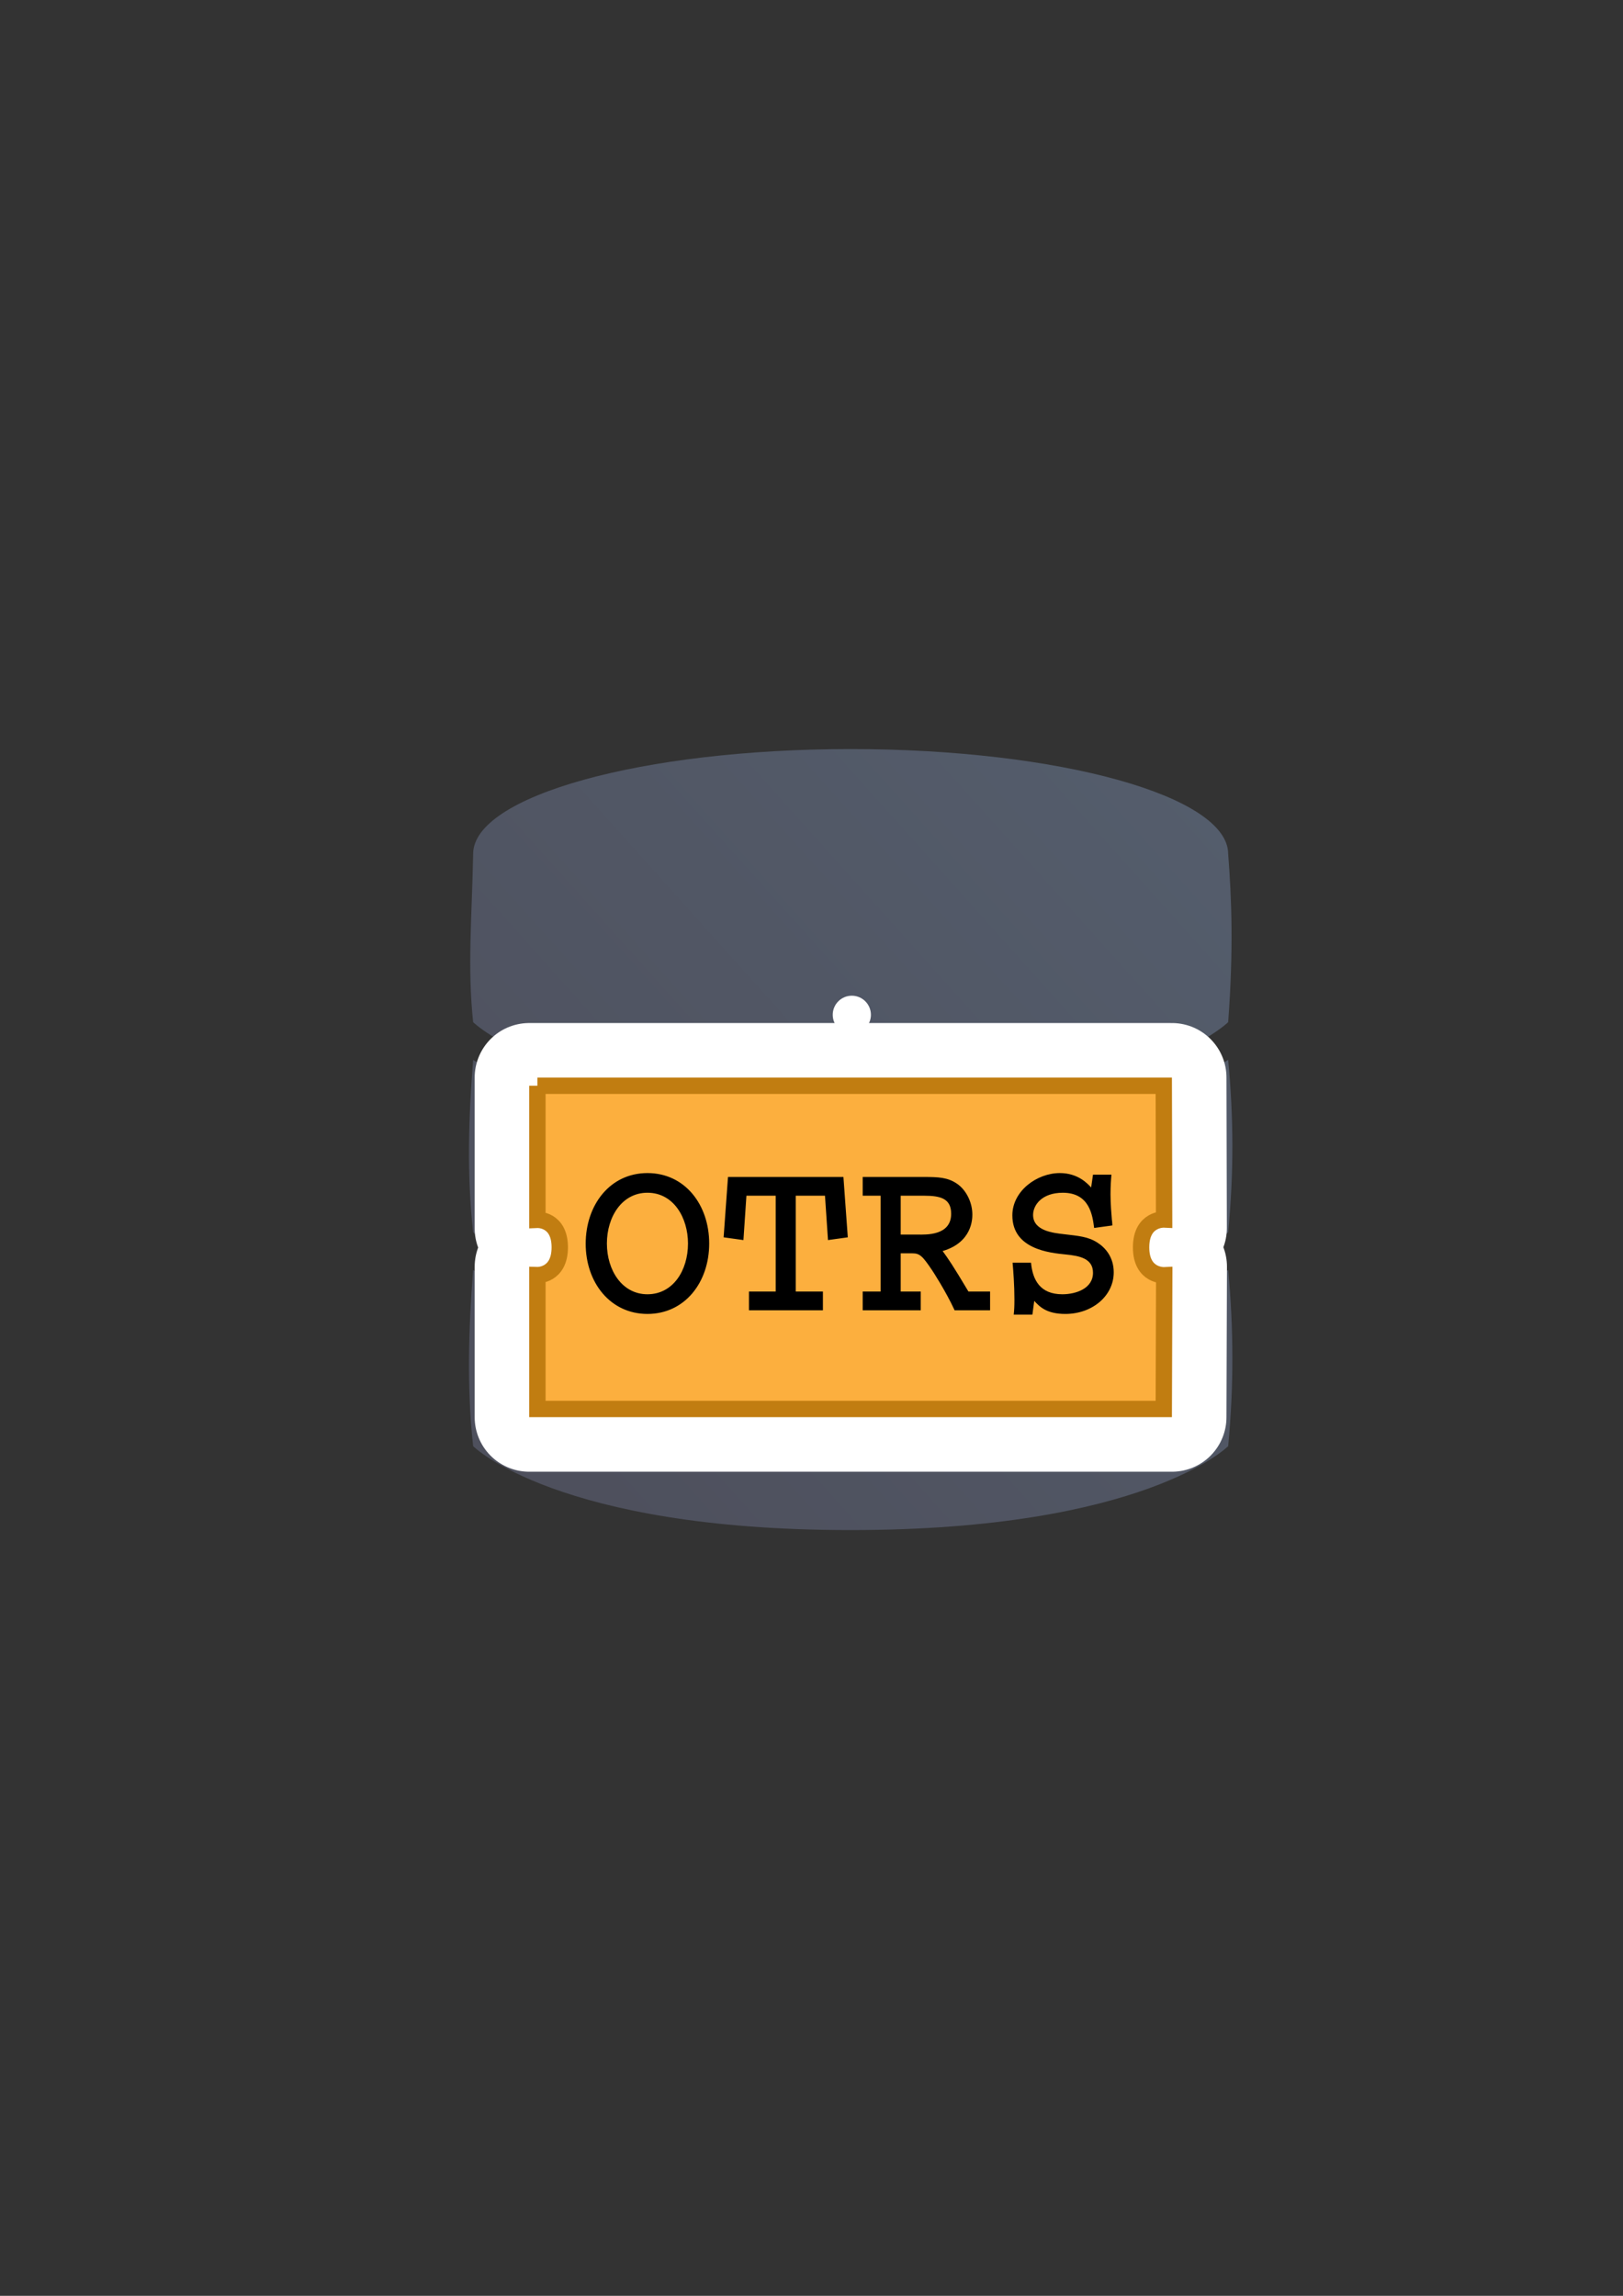 <?xml version="1.0" encoding="UTF-8" standalone="no"?>
<!-- Created with Inkscape (http://www.inkscape.org/) -->
<svg xmlns:dc="http://purl.org/dc/elements/1.1/" xmlns:cc="http://creativecommons.org/ns#" xmlns:rdf="http://www.w3.org/1999/02/22-rdf-syntax-ns#" xmlns:svg="http://www.w3.org/2000/svg" xmlns="http://www.w3.org/2000/svg" xmlns:xlink="http://www.w3.org/1999/xlink" xmlns:sodipodi="http://sodipodi.sourceforge.net/DTD/sodipodi-0.dtd" xmlns:inkscape="http://www.inkscape.org/namespaces/inkscape" width="210mm" height="297mm" viewBox="0 0 744.094 1052.362" id="svg2" version="1.1" inkscape:version="0.91 r13725" inkscape:export-xdpi="4" inkscape:export-ydpi="4">
  <rect x="0" y="0" width="744.094" height="1052.362" fill="#333333" stroke="none"/>
  <defs id="defs4">
    <inkscape:perspective sodipodi:type="inkscape:persp3d" inkscape:vp_x="0 : 526.1811 : 1" inkscape:vp_y="0 : 1000 : 0" inkscape:vp_z="744.09449 : 526.1811 : 1" inkscape:persp3d-origin="372.04724 : 350.7874 : 1" id="perspective4149"/>
    <linearGradient id="linearGradient2224">
      <stop id="stop2226" offset="0" style="stop-color:#7c7c7c;stop-opacity:1;"/>
      <stop id="stop2228" offset="1" style="stop-color:#b8b8b8;stop-opacity:1;"/>
    </linearGradient>
    <linearGradient id="linearGradient15218">
      <stop id="stop15220" offset="0" style="stop-color:#eeeeef;stop-opacity:1;"/>
      <stop id="stop2736" offset="0.599" style="stop-color:#d3d7cf;stop-opacity:1;"/>
      <stop id="stop2738" offset="0.828" style="stop-color:#ffffff;stop-opacity:1;"/>
      <stop id="stop15222" offset="1" style="stop-color:#d3d7cf;stop-opacity:1;"/>
    </linearGradient>
    <pattern y="0" x="0" height="6" width="6" patternUnits="userSpaceOnUse" id="EMFhbasepattern"/>
    <pattern y="0" x="0" height="6" width="6" patternUnits="userSpaceOnUse" id="EMFhbasepattern-5"/>
    <linearGradient inkscape:collect="always" xlink:href="#linearGradient4191" id="linearGradient4197" x1="590" y1="362.226" x2="229.103" y2="686.081" gradientUnits="userSpaceOnUse" gradientTransform="matrix(0.875,0,0,0.875,49.674,66.395)"/>
    <linearGradient inkscape:collect="always" id="linearGradient4191">
      <stop style="stop-color:#545d6c;stop-opacity:1;" offset="0" id="stop4193"/>
      <stop style="stop-color:#4e505d;stop-opacity:1" offset="1" id="stop4195"/>
    </linearGradient>
  </defs>
  <sodipodi:namedview id="base" pagecolor="#ffffff" bordercolor="#666666" borderopacity="1.0" inkscape:pageopacity="0.0" inkscape:pageshadow="2" inkscape:zoom="0.5" inkscape:cx="23.245672" inkscape:cy="729.52272" inkscape:document-units="px" inkscape:current-layer="layer1" showgrid="false" showguides="true" inkscape:guide-bbox="true" inkscape:window-width="1366" inkscape:window-height="721" inkscape:window-x="-4" inkscape:window-y="-4" inkscape:window-maximized="1">
    <sodipodi:guide position="560,730" orientation="0,1" id="guide3338"/>
    <sodipodi:guide position="560,330" orientation="0,1" id="guide3340"/>
    <sodipodi:guide position="190,475" orientation="1,0" id="guide3344"/>
    <sodipodi:guide position="590,451" orientation="1,0" id="guide3346"/>
    <inkscape:grid type="xygrid" id="grid3440"/>
  </sodipodi:namedview>
  <g inkscape:label="Ebene 1" inkscape:groupmode="layer" id="layer1">
    <g id="g4159" transform="translate(-0.392,-5.798)">
      <path sodipodi:nodetypes="sccsccsccsccscccsccsc" inkscape:connector-curvature="0" id="path4165" d="m 390.393,349.16 c -95.587,0 -173.076,21.525 -173.076,48.077 -0.558,29.431 -2.695,51.543 0,77.096 0,0 38.461,38.462 173.076,38.462 134.615,0 173.076,-38.462 173.076,-38.462 2.486,-33.055 1.601,-56.584 0,-77.096 0,-26.552 -77.489,-48.077 -173.076,-48.077 z M 217.317,491.622 c -2.16,27.193 -2.942,52.464 0,79.019 0,0 38.461,38.462 173.076,38.462 134.615,0 173.076,-38.462 173.076,-38.462 2.617,-27.25 2.511,-52.41 0,-79.019 0,0 -57.692,38.462 -173.076,38.462 -115.384,0 -173.076,-38.462 -173.076,-38.462 z m 0,96.308 c -2.16,27.193 -2.942,54.214 0,80.769 0,0 38.461,38.462 173.076,38.462 134.615,0 173.076,-38.462 173.076,-38.462 2.617,-27.25 2.511,-54.16 0,-80.769 0,0 -57.692,38.462 -173.076,38.462 -115.384,0 -173.076,-38.462 -173.076,-38.462 z" style="color:#000000;clip-rule:nonzero;display:inline;overflow:visible;visibility:visible;opacity:1;isolation:auto;mix-blend-mode:normal;color-interpolation:sRGB;color-interpolation-filters:linearRGB;solid-color:#000000;solid-opacity:1;fill:url(#linearGradient4197);fill-opacity:1;fill-rule:nonzero;stroke:none;stroke-width:3.6;stroke-linecap:butt;stroke-linejoin:round;stroke-miterlimit:4;stroke-dasharray:none;stroke-dashoffset:0;stroke-opacity:1;color-rendering:auto;image-rendering:auto;shape-rendering:auto;text-rendering:auto;enable-background:accumulate"/>
      <circle r="8.75" cy="470.962" cx="390.924" id="path4199" style="color:#000000;clip-rule:nonzero;display:inline;overflow:visible;visibility:visible;opacity:1;isolation:auto;mix-blend-mode:normal;color-interpolation:sRGB;color-interpolation-filters:linearRGB;solid-color:#000000;solid-opacity:1;fill:#ffffff;fill-opacity:1;fill-rule:nonzero;stroke:none;stroke-width:3.6;stroke-linecap:butt;stroke-linejoin:round;stroke-miterlimit:4;stroke-dasharray:none;stroke-dashoffset:0;stroke-opacity:1;color-rendering:auto;image-rendering:auto;shape-rendering:auto;text-rendering:auto;enable-background:accumulate"/>
    </g>
    <rect style="opacity:1;fill:none;fill-opacity:1;stroke:none;stroke-width:23;stroke-linecap:butt;stroke-linejoin:round;stroke-miterlimit:4;stroke-dasharray:none;stroke-opacity:1" id="rect4160" width="400" height="400" x="190" y="322.362"/>
    <path style="color:#000000;font-style:normal;font-variant:normal;font-weight:normal;font-stretch:normal;font-size:medium;line-height:normal;font-family:sans-serif;text-indent:0;text-align:start;text-decoration:none;text-decoration-line:none;text-decoration-style:solid;text-decoration-color:#000000;letter-spacing:normal;word-spacing:normal;text-transform:none;direction:ltr;block-progression:tb;writing-mode:lr-tb;baseline-shift:baseline;text-anchor:start;white-space:normal;clip-rule:nonzero;display:inline;overflow:visible;visibility:visible;opacity:1;isolation:auto;mix-blend-mode:normal;color-interpolation:sRGB;color-interpolation-filters:linearRGB;solid-color:#000000;solid-opacity:1;fill:#c17d11;fill-opacity:1;fill-rule:nonzero;stroke:#ffffff;stroke-width:50;stroke-linecap:butt;stroke-linejoin:round;stroke-miterlimit:4;stroke-dasharray:none;stroke-dashoffset:0;stroke-opacity:1;color-rendering:auto;image-rendering:auto;shape-rendering:auto;text-rendering:auto;enable-background:accumulate" d="m 242.623,493.941 0,3.75 0,29.809 0,35.568 3.914,-0.172 c 0,0 1.501,-0.031 3.053,0.889 1.552,0.92 3.291,2.428 3.291,7.973 0,5.544 -1.753,7.106 -3.322,8.057 -1.569,0.951 -3.07,0.936 -3.07,0.936 l -3.865,-0.119 0,68.98 294.67,0 0.23,-68.984 -3.945,0.191 c 0,0 -1.608,0.041 -3.242,-0.904 -1.634,-0.946 -3.43,-2.482 -3.43,-8.137 0,-5.659 1.791,-7.198 3.412,-8.141 1.621,-0.942 3.211,-0.902 3.211,-0.902 l 3.941,0.193 -0.174,-68.986 -294.674,0 z m 7.5,7.5 279.693,0 0.137,54.35 c -1.069,0.284 -2.213,0.669 -3.404,1.361 -3.657,2.126 -7.143,6.982 -7.143,14.625 0,7.648 3.506,12.505 7.174,14.627 1.198,0.693 2.346,1.08 3.42,1.363 l -0.182,54.346 -279.695,0 0,-54.48 c 1.046,-0.299 2.163,-0.702 3.322,-1.404 3.56,-2.156 6.936,-6.962 6.936,-14.471 0,-7.509 -3.39,-12.304 -6.967,-14.424 -1.148,-0.681 -2.254,-1.07 -3.291,-1.357 l 0,-28.477 0,-26.059 z" id="path4176" inkscape:connector-curvature="0"/>
    <path inkscape:connector-curvature="0" style="fill:#fcaf3e;fill-opacity:1;stroke:#c17d11;stroke-width:7.499;stroke-miterlimit:4;stroke-dasharray:none;stroke-dashoffset:0;stroke-opacity:1" sodipodi:nodetypes="ccczcccczccc" id="rect2168-2" d="m 246.374,497.691 287.182,0 0.155,61.298 c 0,0 -10.555,-0.515 -10.555,12.787 0,13.303 10.604,12.787 10.604,12.787 l -0.204,61.298 -287.182,0 0,-61.365 c 0,0 10.257,0.313 10.257,-12.74 0,-13.054 -10.257,-12.606 -10.257,-12.606 l 0,-31.651 0,-29.809 z"/>
    <path inkscape:connector-curvature="0" style="font-style:normal;font-variant:normal;font-weight:bold;font-stretch:normal;font-size:32px;line-height:125%;font-family:Courier;text-align:start;writing-mode:lr-tb;text-anchor:start" id="flowRoot2160-5" d="m 268.521,570.106 c 0,17.82 11.303,32.18 28.31,32.18 17.112,0 28.31,-14.465 28.31,-32.285 0,-17.715 -11.091,-32.285 -28.31,-32.285 -17.218,0 -28.31,14.675 -28.31,32.39 m 9.718,-0.105 c 0,-12.159 6.866,-23.27 18.591,-23.27 12.042,0 18.591,11.53 18.591,23.27 0,12.369 -6.866,23.27 -18.591,23.27 -11.62,0 -18.591,-11.006 -18.591,-23.27 m 55.522,-30.503 -2.007,27.673 9.084,1.258 1.373,-20.335 13.415,0 0,43.92 -12.253,0 0,8.595 33.908,0 0,-8.595 -12.465,0 0,-43.92 13.415,0 1.373,20.335 9.084,-1.258 -2.007,-27.673 -52.922,0 m 61.754,0 0,8.595 8.239,0 0,43.92 -8.239,0 0,8.595 26.619,0 0,-8.595 -9.19,0 0,-17.505 5.387,0 c 3.38,0 4.648,1.258 9.084,7.862 0.211,0.314 6.127,9.329 10.246,18.239 l 16.267,0 0,-8.595 -9.929,0 c -7.183,-12.054 -9.296,-15.094 -11.831,-18.553 13.521,-3.983 13.627,-14.675 13.627,-16.771 0,-5.556 -2.852,-11.216 -6.972,-14.046 -4.225,-2.935 -8.556,-3.145 -15.105,-3.145 l -28.204,0 m 28.204,8.595 c 7.606,0 12.359,1.363 12.359,8.281 0,10.168 -11.725,9.539 -15.317,9.539 l -7.817,0 0,-17.82 10.775,0 m 77.387,-9.644 -0.845,5.87 c -1.584,-1.677 -5.915,-6.604 -14.366,-6.604 -10.458,0 -21.76,8.176 -21.76,19.392 0,15.514 17.113,17.191 24.507,17.924 6.444,0.629 12.465,1.887 12.465,8.386 0,7.233 -7.817,9.853 -14.049,9.853 -10.246,0 -13.627,-6.604 -14.366,-14.465 l -8.451,0 c 0.317,3.354 0.845,10.377 0.845,16.771 0,3.459 -0.106,4.927 -0.317,7.023 l 8.556,0 0.845,-6.289 c 2.535,2.725 5.704,5.975 14.26,5.975 12.359,0 22.183,-8.281 22.183,-19.078 0,-6.813 -3.697,-11.216 -7.5,-13.627 -4.225,-2.725 -8.451,-3.04 -15.528,-3.878 -4.542,-0.524 -13.944,-1.467 -13.944,-8.805 0,-4.402 3.908,-10.168 13.627,-10.168 12.359,0 13.627,10.482 14.366,16.143 l 8.345,-1.153 c 0,-0.314 -0.106,-2.201 -0.211,-2.516 -0.211,-2.516 -0.634,-7.338 -0.634,-11.74 0,-3.669 0.211,-6.709 0.423,-9.015 l -8.451,0"/>
  </g>
</svg>

